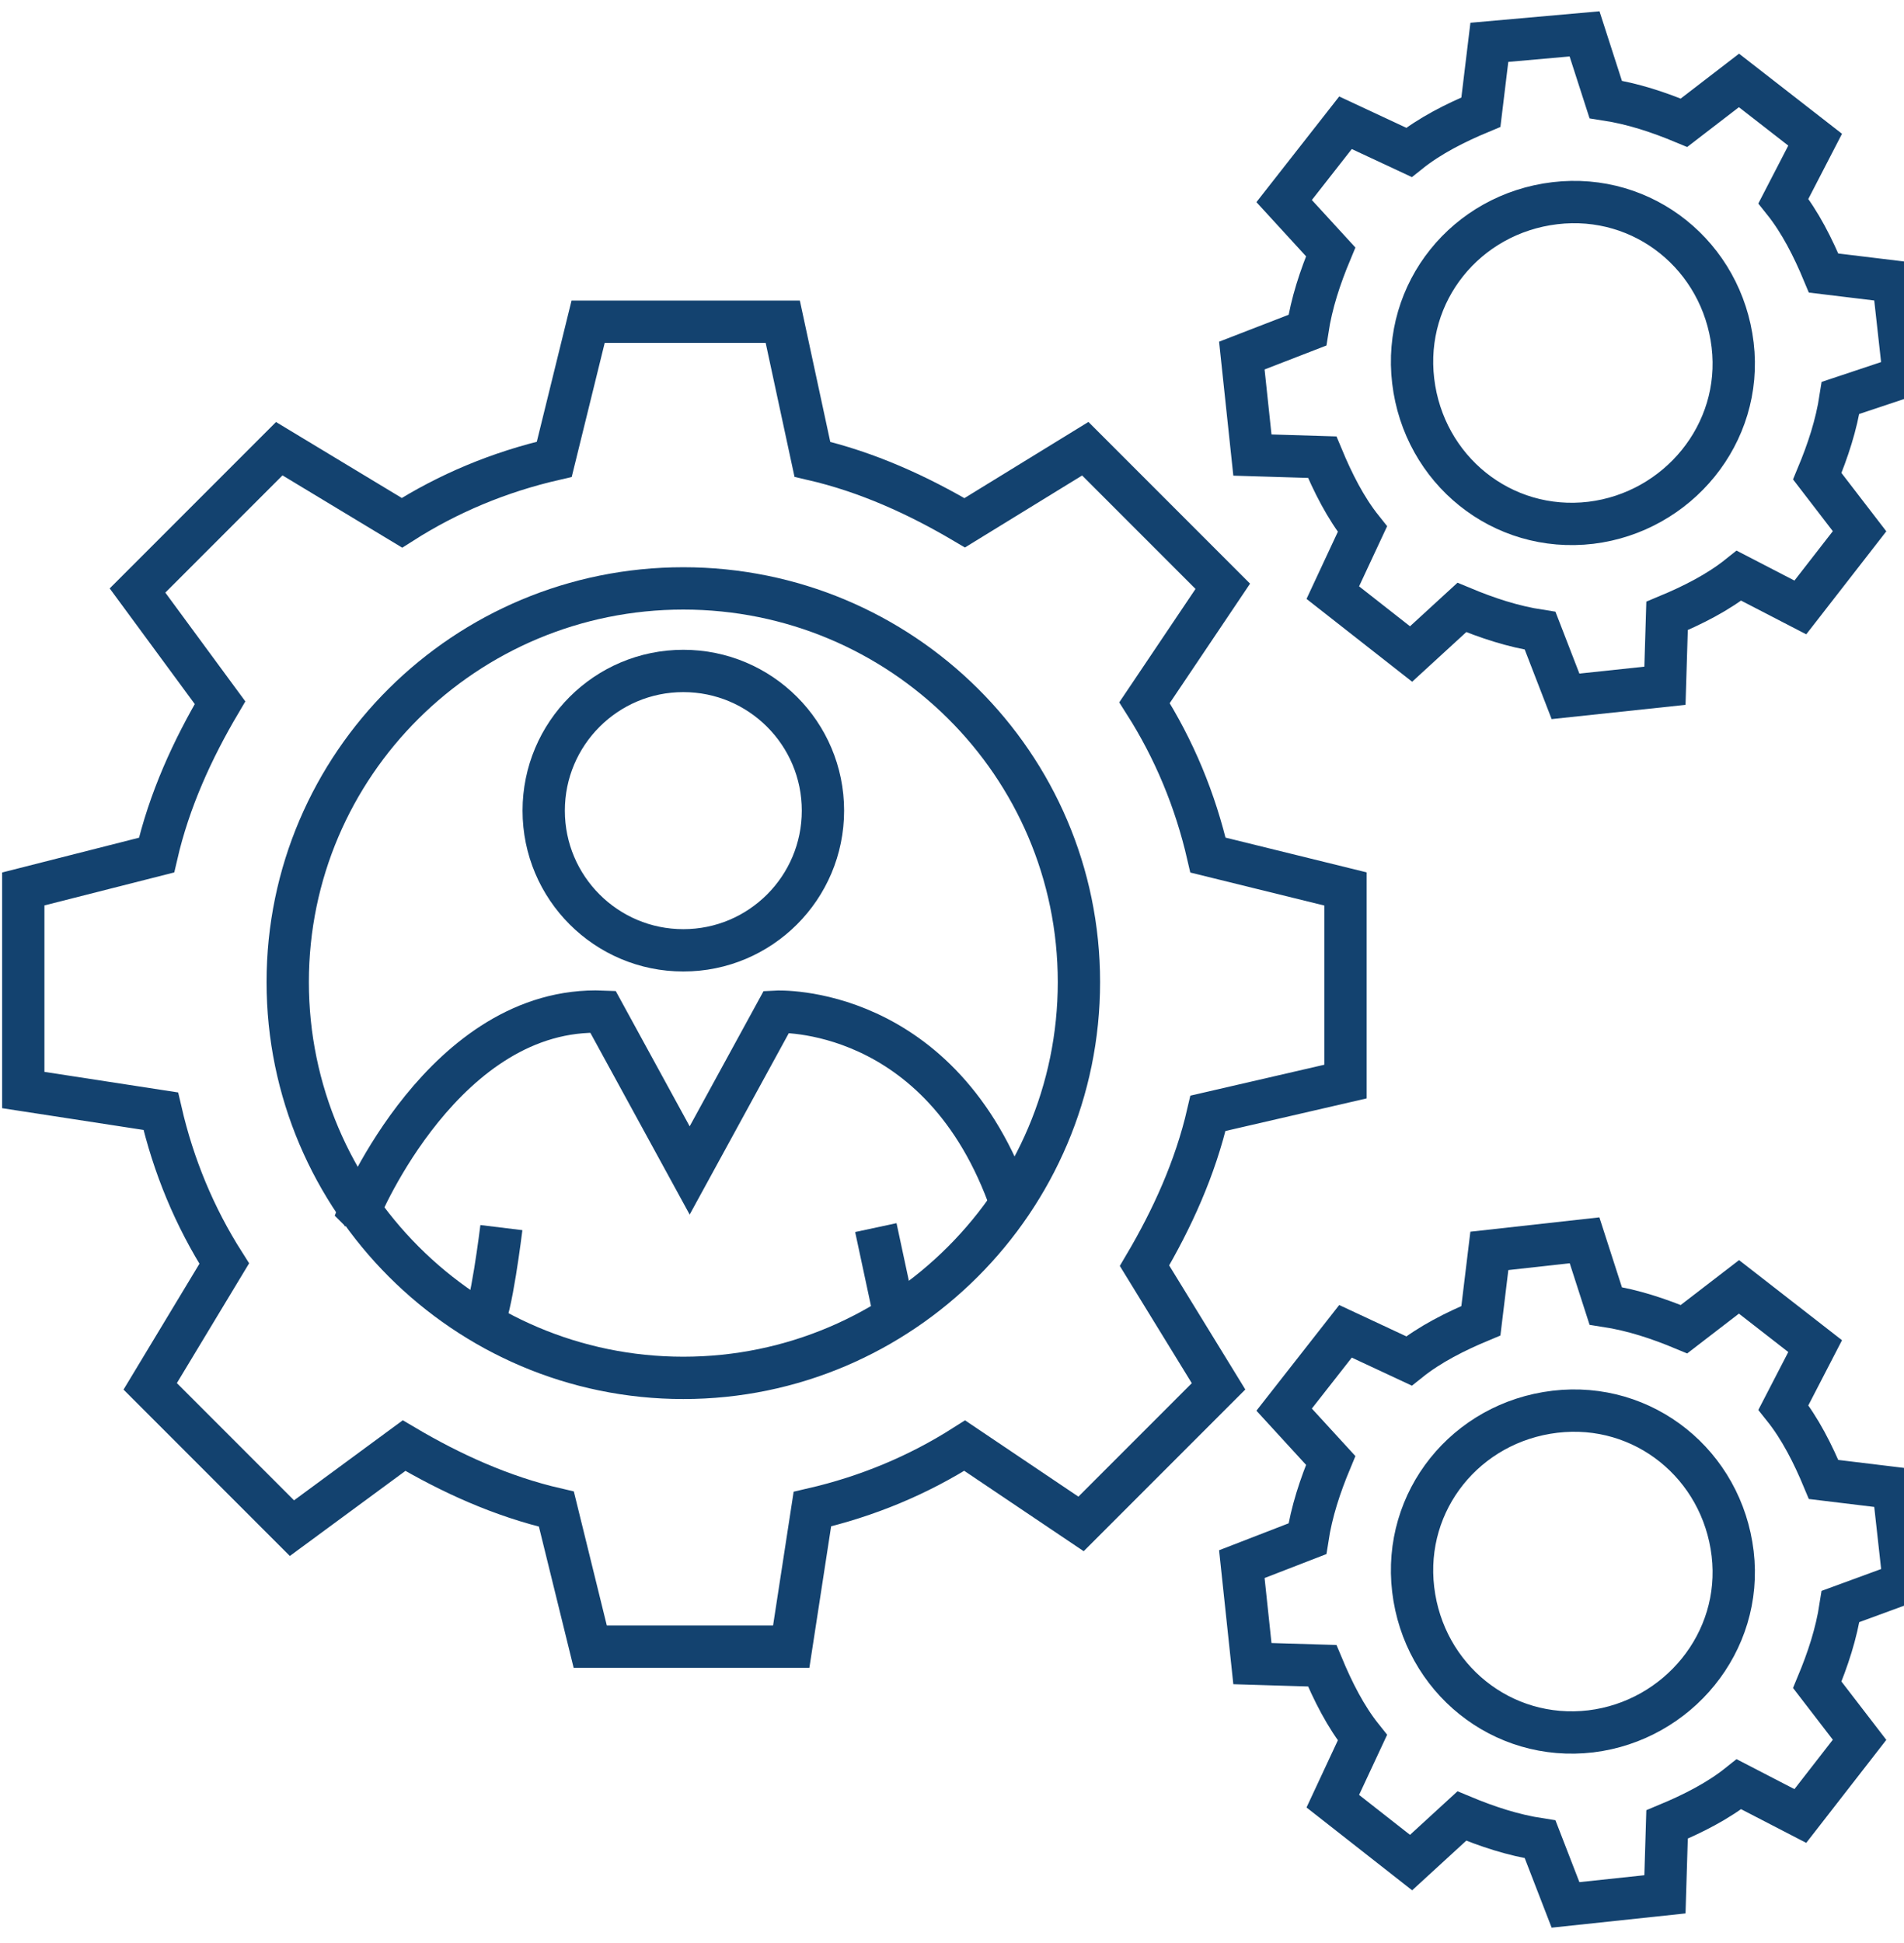 <?xml version="1.0" encoding="utf-8"?>
<!-- Generator: Adobe Illustrator 23.0.2, SVG Export Plug-In . SVG Version: 6.00 Build 0)  -->
<svg version="1.0" id="Layer_1" xmlns="http://www.w3.org/2000/svg" xmlns:xlink="http://www.w3.org/1999/xlink" x="0px" y="0px"
	 width="90px" height="91.8px" viewBox="0 0 90 91.8" style="enable-background:new 0 0 90 91.8;" xml:space="preserve">
<style type="text/css">
	.st0{fill:none;stroke:#13426F;stroke-width:2;stroke-miterlimit:10;}
</style>
<g>
	<path class="st0" d="M47.8,56.9c-3.3-9.5-11.1-9.1-11.1-9.1l-4.1,7.5c0,0,0,0-4.1-7.5C21,47.5,17,57.2,17,57.2s0.1,0.1,0.2,0.3"/>
	<path class="st0" d="M63.6,51.1V42l-6.5-1.6h0c-0.6-2.6-1.6-5-3-7.2l3.7-5.5l-6.5-6.5l-5.7,3.5l0,0c-2.2-1.3-4.6-2.4-7.2-3L37,15.2
		h-9.2l-1.6,6.5v0c-2.6,0.6-5,1.6-7.2,3l0,0l-5.8-3.5l-6.7,6.7l3.9,5.3l0,0c-1.3,2.2-2.4,4.6-3,7.2h0L1.1,42v9.5l6.5,1h0
		c0.6,2.6,1.6,5,3,7.2l0,0l-3.5,5.8l6.7,6.7l5.3-3.9l0,0c2.2,1.3,4.6,2.4,7.2,3v0l1.6,6.5h9.5l1-6.5v0c2.6-0.6,5-1.6,7.2-3l5.5,3.7
		l6.5-6.5l-3.5-5.7l0,0c1.3-2.2,2.4-4.6,3-7.2L63.6,51.1z M32.3,65.1c-10.3,0-18.7-8.4-18.7-18.7S22,27.8,32.3,27.8S51,36.1,51,46.4
		S42.6,65.1,32.3,65.1z"/>
	<path class="st0" d="M90,17.8l-0.5-4.5l-3.3-0.4l0,0c-0.5-1.2-1.1-2.4-1.9-3.4l1.5-2.9l-3.6-2.8l-2.6,2l0,0
		c-1.2-0.5-2.4-0.9-3.7-1.1l-1-3.1L70.4,2l-0.4,3.3l0,0c-1.2,0.5-2.4,1.1-3.4,1.9l0,0l-3-1.4l-2.9,3.7l2.2,2.4l0,0
		c-0.5,1.2-0.9,2.4-1.1,3.7l0,0l-3.1,1.2l0.5,4.7l3.3,0.1l0,0c0.5,1.2,1.1,2.4,1.9,3.4l0,0l-1.4,3l3.7,2.9l2.4-2.2l0,0
		c1.2,0.5,2.4,0.9,3.7,1.1l0,0l1.2,3.1l4.7-0.5l0.1-3.3l0,0c1.2-0.5,2.4-1.1,3.4-1.9l2.9,1.5l2.8-3.6l-2-2.6l0,0
		c0.5-1.2,0.9-2.4,1.1-3.7L90,17.8z M75.2,24.7c-4.2,0.5-7.9-2.5-8.4-6.7s2.5-7.9,6.7-8.4c4.2-0.5,7.9,2.5,8.4,6.7
		S79.3,24.2,75.2,24.7z"/>
	<path class="st0" d="M90,74.8l-0.5-4.5l-3.3-0.4l0,0c-0.5-1.2-1.1-2.4-1.9-3.4l1.5-2.9l-3.6-2.8l-2.6,2l0,0
		c-1.2-0.5-2.4-0.9-3.7-1.1l-1-3.1l-4.5,0.5l-0.4,3.3l0,0c-1.2,0.5-2.4,1.1-3.4,1.9l0,0l-3-1.4l-2.9,3.7l2.2,2.4l0,0
		c-0.5,1.2-0.9,2.4-1.1,3.7l0,0l-3.1,1.2l0.5,4.7l3.3,0.1l0,0c0.5,1.2,1.1,2.4,1.9,3.4l0,0l-1.4,3l3.7,2.9l2.4-2.2l0,0
		c1.2,0.5,2.4,0.9,3.7,1.1l0,0l1.2,3.1l4.7-0.5l0.1-3.3l0,0c1.2-0.5,2.4-1.1,3.4-1.9l2.9,1.5l2.8-3.6l-2-2.6l0,0
		c0.5-1.2,0.9-2.4,1.1-3.7L90,74.8z M75.2,81.8c-4.2,0.5-7.9-2.5-8.4-6.7s2.5-7.9,6.7-8.4c4.2-0.5,7.9,2.5,8.4,6.7
		S79.3,81.3,75.2,81.8z"/>
	<circle class="st0" cx="32.3" cy="38.3" r="6.6"/>
	<path class="st0" d="M22.8,62.5c0.4-0.4,0.9-4.5,0.9-4.5"/>
	<line class="st0" x1="42.3" y1="62.2" x2="41.4" y2="58"/>
</g>
</svg>
